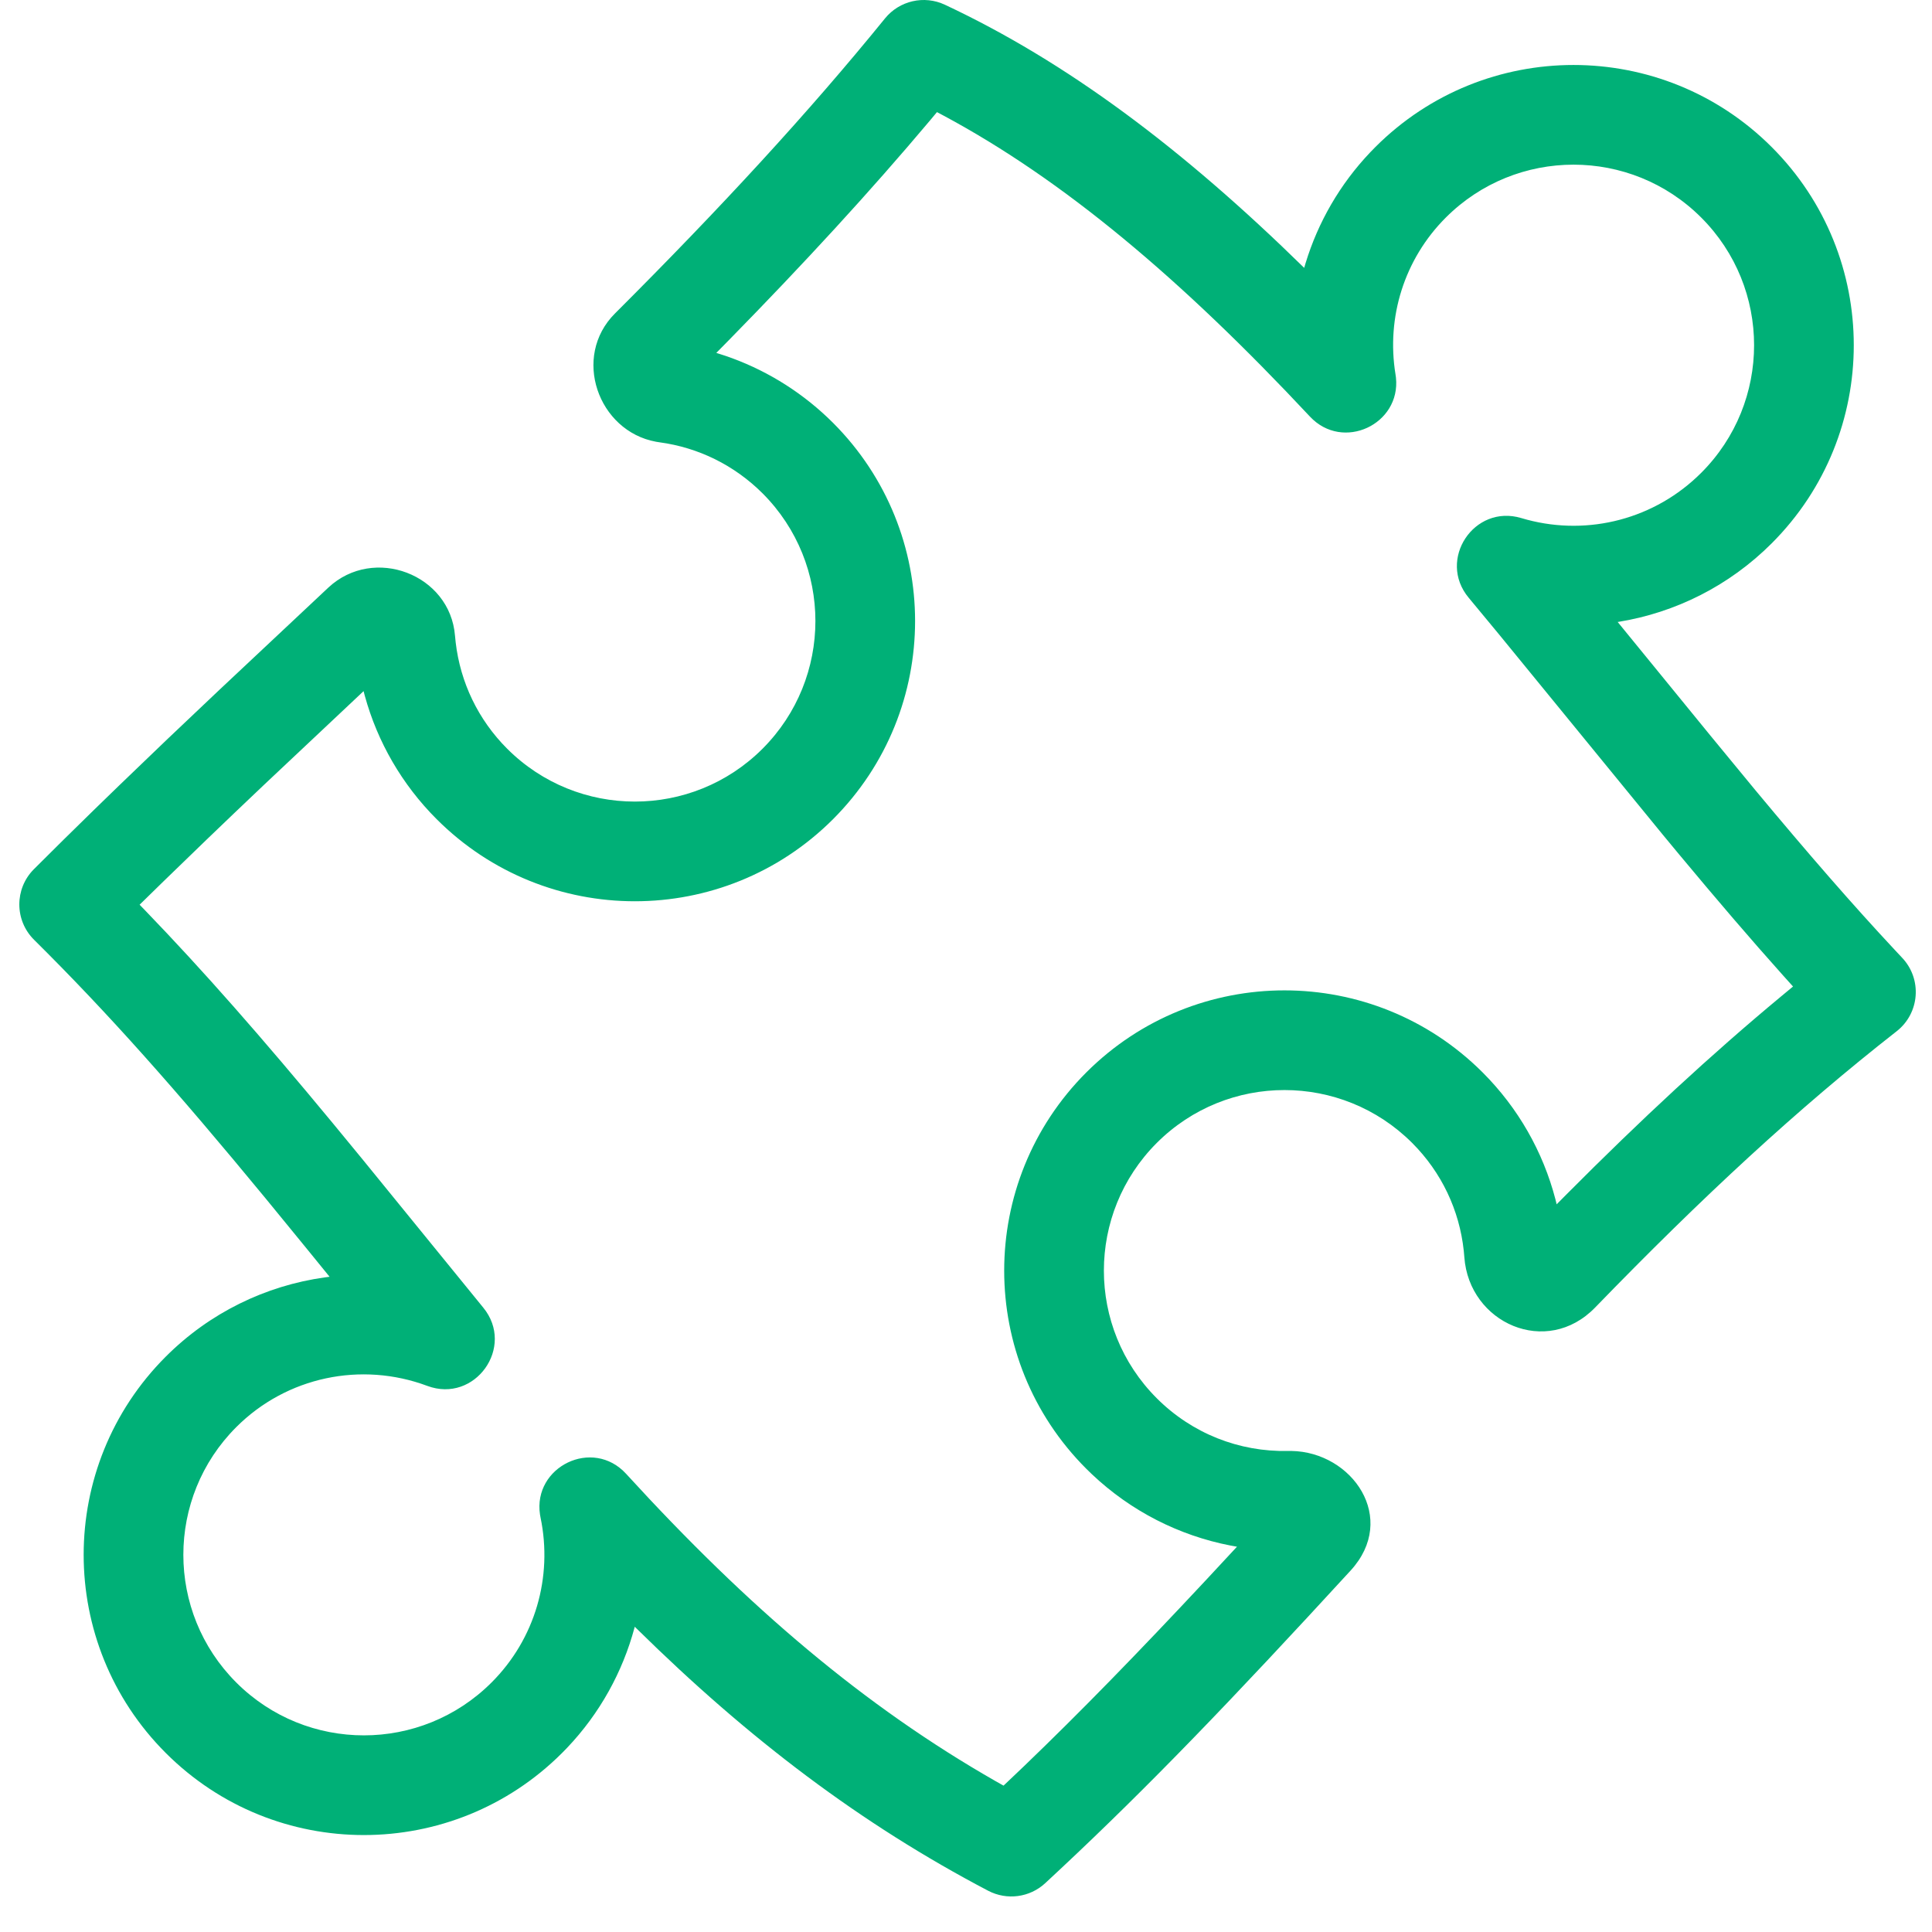 <?xml version="1.0" encoding="UTF-8"?>
<svg width="100px" height="100px" viewBox="0 0 100 100" version="1.1" xmlns="http://www.w3.org/2000/svg" xmlns:xlink="http://www.w3.org/1999/xlink">
    <!-- Generator: Sketch 63.1 (92452) - https://sketch.com -->
    <title>PuzzlePiece</title>
    <desc>Created with Sketch.</desc>
    <g id="PuzzlePiece" stroke="none" stroke-width="1" fill="none" fill-rule="evenodd">
        <path d="M45.807,0.954 C41.877,5.794 37.336,10.727 31.836,16.22 C29.581,18.464 30.956,22.313 33.952,22.864 L34.134,22.893 C36.142,23.163 38.004,24.073 39.471,25.536 C43.117,29.185 43.117,35.101 39.47,38.753 C35.82,42.402 29.9,42.402 26.25,38.752 C24.746,37.247 23.828,35.319 23.586,33.251 L23.551,32.905 C23.295,29.723 19.347,28.226 17.001,30.408 L11.347,35.714 C9.346,37.601 7.854,39.025 6.176,40.647 L4.858,41.926 C3.779,42.978 2.749,43.994 1.756,44.988 C0.745,45.999 0.749,47.639 1.765,48.645 C5.591,52.434 9.103,56.393 13.728,62.005 L15.832,64.577 L17.059,66.085 L16.795,66.12 C13.756,66.548 10.861,67.938 8.579,70.22 C2.914,75.887 2.914,85.067 8.579,90.733 C14.242,96.399 23.426,96.398 29.093,90.733 L29.352,90.468 C31.049,88.683 32.227,86.539 32.842,84.247 L32.854,84.199 L32.964,84.307 C38.764,90.021 44.565,94.412 51.148,97.865 C52.115,98.372 53.297,98.216 54.099,97.474 L54.906,96.722 C59.46,92.458 63.716,88.036 69.906,81.293 C72.388,78.586 69.994,75.153 66.842,75.101 L66.67,75.102 C64.14,75.156 61.699,74.199 59.875,72.374 C56.224,68.726 56.224,62.81 59.875,59.157 C63.527,55.509 69.441,55.509 73.093,59.158 C74.618,60.684 75.539,62.642 75.764,64.738 L75.794,65.07 C76.039,68.487 80.052,70.272 82.566,67.675 C88.119,61.945 93.039,57.394 98.17,53.378 C99.366,52.443 99.499,50.682 98.457,49.577 L98.091,49.186 C95.899,46.84 93.612,44.21 90.861,40.904 L88.526,38.068 L83.73,32.193 L83.775,32.187 C86.712,31.71 89.495,30.331 91.701,28.125 C97.368,22.462 97.368,13.272 91.701,7.61 C86.037,1.948 76.853,1.948 71.189,7.61 L70.922,7.884 C69.346,9.543 68.219,11.512 67.576,13.623 L67.505,13.865 C61.184,7.666 55.193,3.191 48.905,0.244 C47.832,-0.259 46.554,0.034 45.807,0.954 Z M48.497,5.803 L48.841,5.985 C55.027,9.304 61.117,14.412 67.801,21.561 C69.506,23.384 72.512,21.963 72.254,19.542 L72.232,19.383 C71.748,16.424 72.685,13.41 74.837,11.259 C78.487,7.611 84.404,7.611 88.053,11.259 C91.704,14.907 91.704,20.828 88.053,24.475 C85.666,26.863 82.235,27.747 79.042,26.9 L78.744,26.816 C76.294,26.079 74.381,28.972 76.018,30.938 L77.578,32.822 L86.057,43.193 L86.898,44.209 C88.88,46.59 90.632,48.635 92.289,50.486 L92.807,51.062 L92.223,51.546 C88.552,54.593 84.93,57.951 81.063,61.84 L80.572,62.335 L80.507,62.069 C79.866,59.618 78.587,57.355 76.741,55.509 C71.074,49.846 61.895,49.846 56.227,55.508 C50.56,61.177 50.56,70.361 56.227,76.024 L56.513,76.302 C58.538,78.22 61.027,79.479 63.686,79.996 L64.026,80.057 L62.448,81.755 C58.866,85.59 55.931,88.603 53,91.419 L51.943,92.424 L51.547,92.201 C44.745,88.317 38.735,83.207 32.41,76.287 C30.675,74.39 27.574,75.919 27.951,78.397 L27.979,78.553 C28.619,81.627 27.699,84.831 25.445,87.083 C21.793,90.735 15.877,90.735 12.228,87.085 C8.577,83.433 8.578,77.52 12.228,73.868 C14.84,71.256 18.702,70.459 22.115,71.733 C24.584,72.655 26.684,69.716 25.011,67.679 L18.73,59.965 L17.199,58.104 C13.549,53.693 10.552,50.273 7.496,47.106 L7.226,46.828 L8.461,45.62 L10.705,43.448 C11.672,42.518 12.622,41.611 13.701,40.589 L18.819,35.773 L18.883,36.017 C19.539,38.401 20.801,40.6 22.601,42.4 C28.266,48.066 37.453,48.066 43.119,42.4 C48.78,36.733 48.78,27.552 43.118,21.886 L42.831,21.607 C41.293,20.154 39.488,19.076 37.537,18.414 L37.076,18.266 L37.725,17.607 C41.627,13.628 45.046,9.907 48.12,6.255 L48.497,5.803 Z" id="Puzzle-piece" fill="#00B077"></path>
    </g>
</svg>